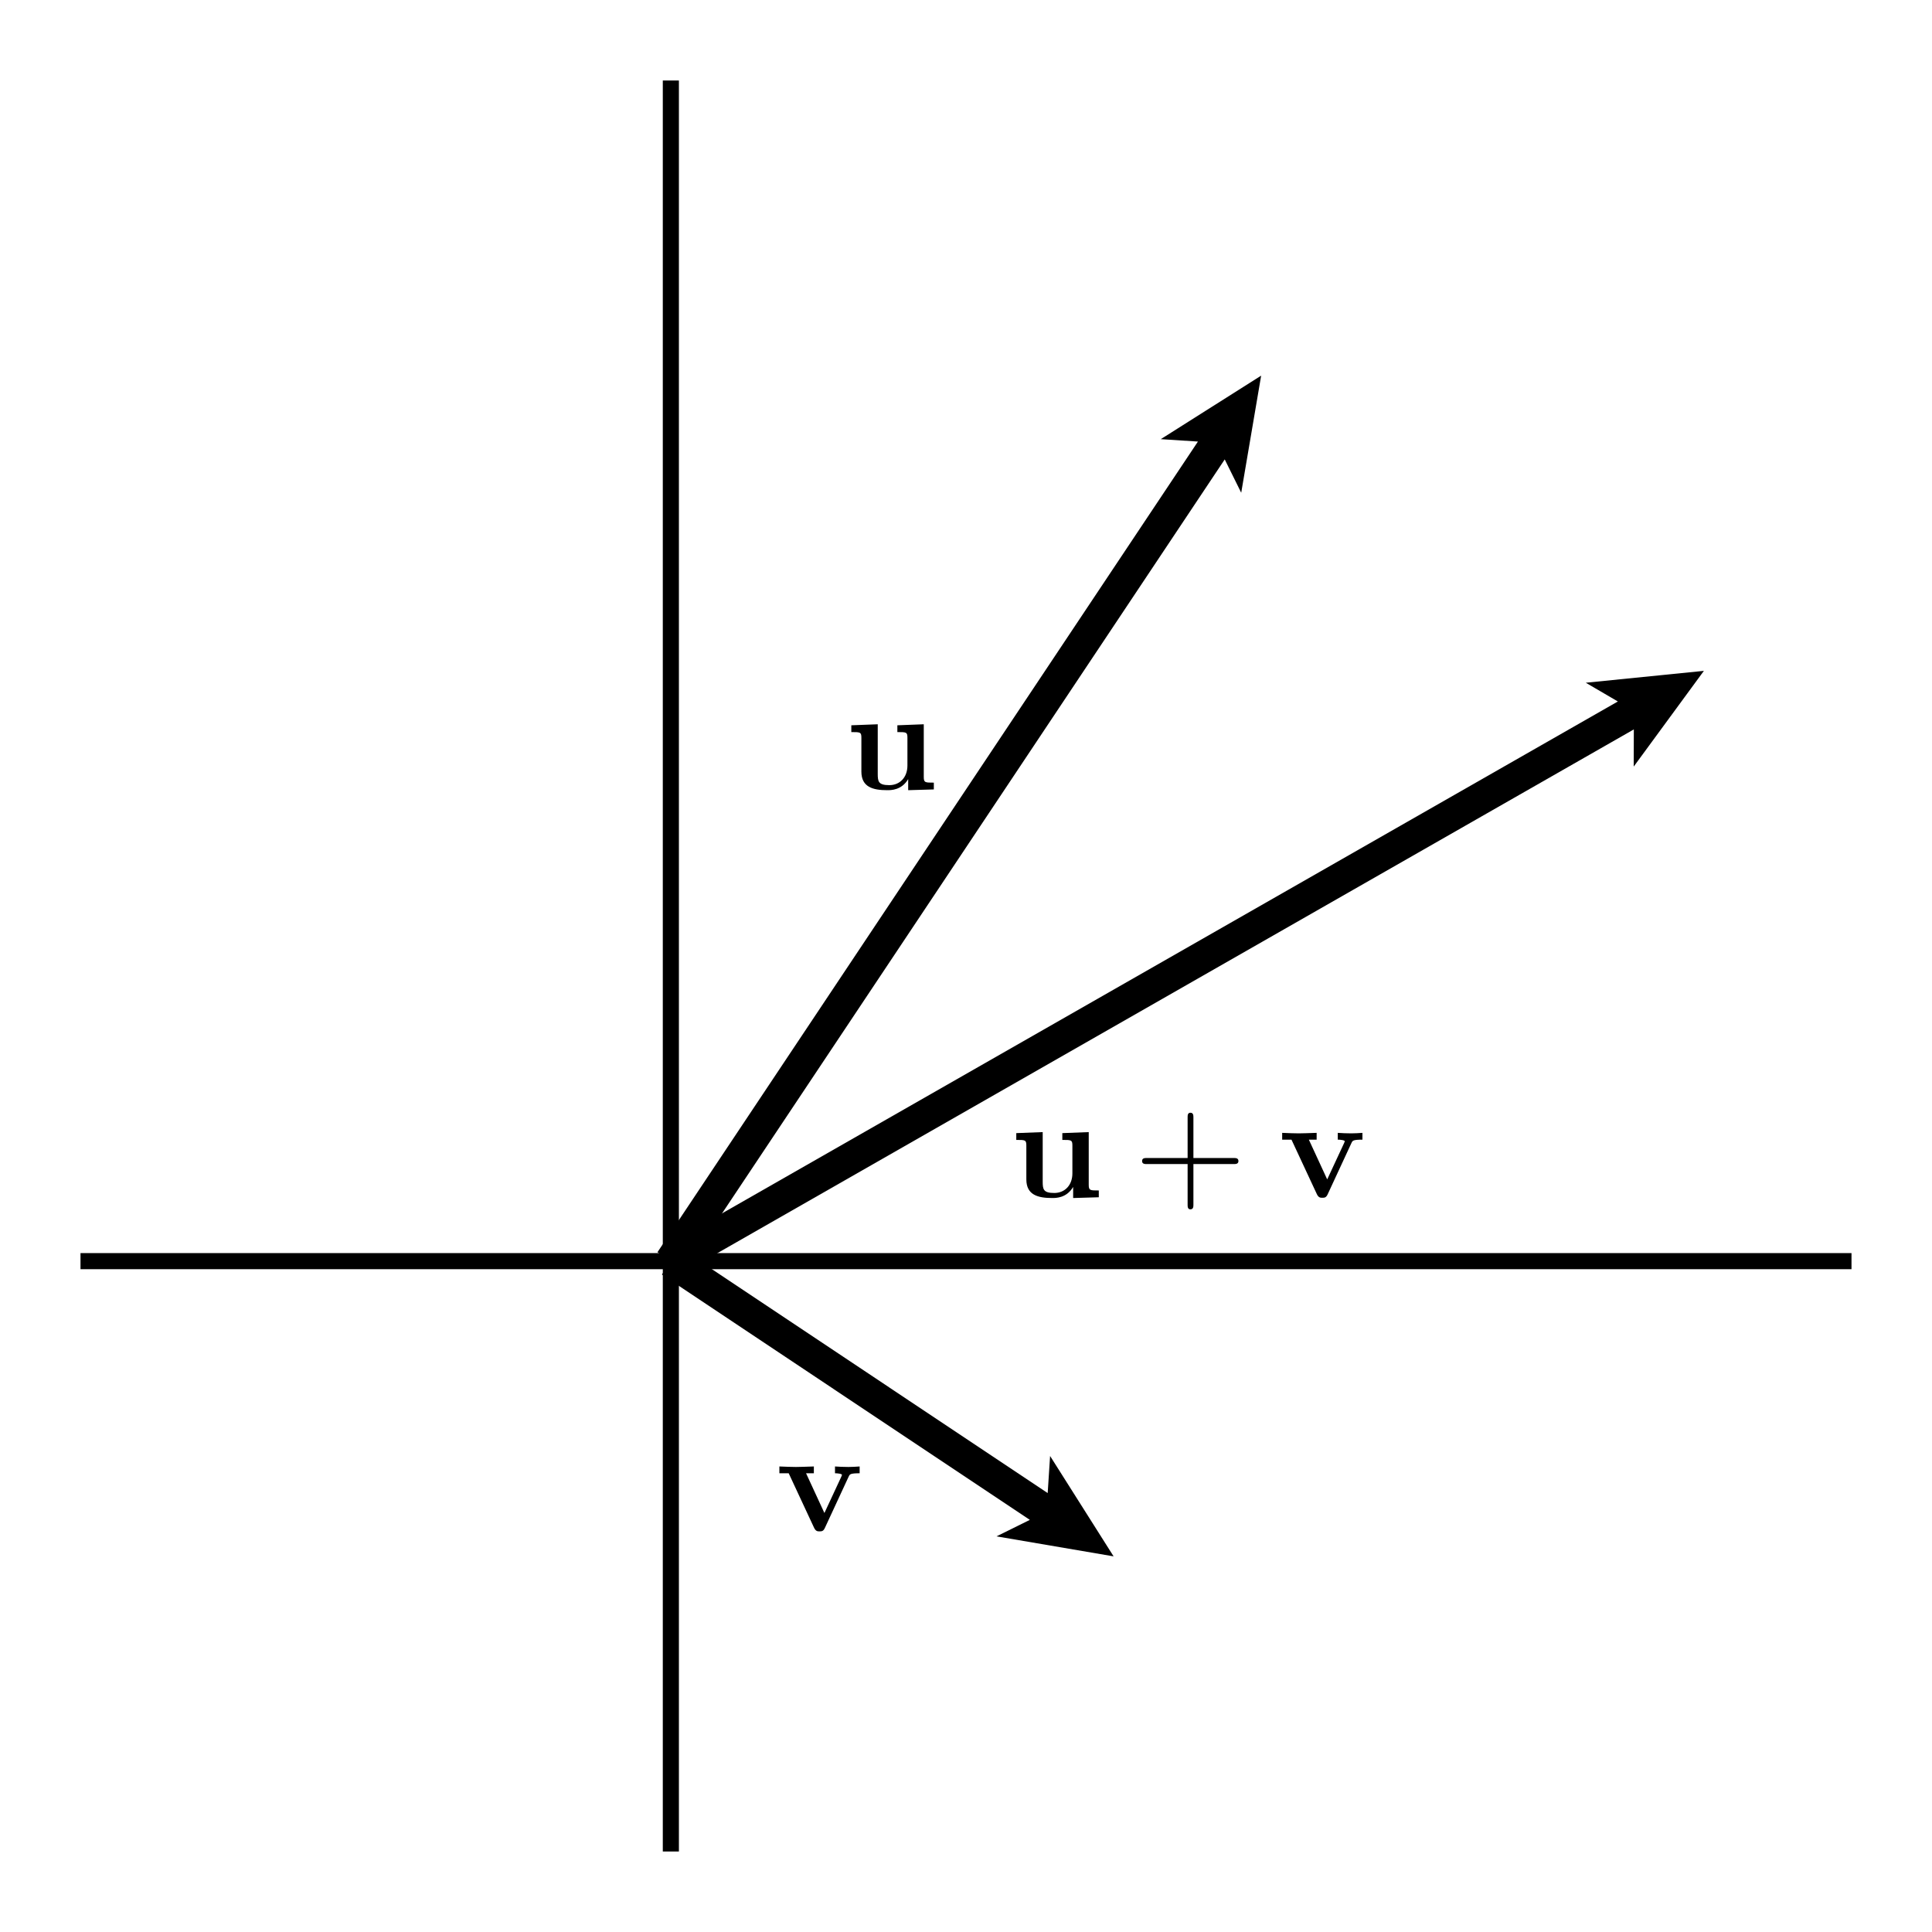 <?xml version="1.0" encoding="UTF-8"?>
<svg xmlns="http://www.w3.org/2000/svg" xmlns:xlink="http://www.w3.org/1999/xlink" width="120pt" height="120pt" viewBox="0 0 120 120" version="1.1">
<defs>
<g>
<symbol overflow="visible" id="glyph0-0">
<path style="stroke:none;" d=""/>
</symbol>
<symbol overflow="visible" id="glyph0-1">
<path style="stroke:none;" d="M 4.547 -3.391 C 4.609 -3.516 4.641 -3.578 5.219 -3.578 L 5.219 -4 C 5 -3.984 4.734 -3.969 4.516 -3.969 C 4.281 -3.969 3.875 -3.984 3.688 -4 L 3.688 -3.578 C 3.859 -3.578 4.125 -3.547 4.125 -3.469 C 4.125 -3.469 4.109 -3.453 4.078 -3.359 L 3.031 -1.109 L 1.891 -3.578 L 2.375 -3.578 L 2.375 -4 C 2.078 -3.984 1.266 -3.969 1.266 -3.969 C 1.016 -3.969 0.609 -3.984 0.234 -4 L 0.234 -3.578 L 0.812 -3.578 L 2.391 -0.188 C 2.5 0.031 2.609 0.031 2.734 0.031 C 2.875 0.031 2.969 0.016 3.062 -0.188 Z M 4.547 -3.391 "/>
</symbol>
<symbol overflow="visible" id="glyph0-2">
<path style="stroke:none;" d="M 3.938 -0.641 L 3.938 0.047 L 5.531 0 L 5.531 -0.422 C 4.984 -0.422 4.906 -0.422 4.906 -0.781 L 4.906 -4.047 L 3.266 -3.984 L 3.266 -3.562 C 3.828 -3.562 3.891 -3.562 3.891 -3.203 L 3.891 -1.484 C 3.891 -0.75 3.422 -0.266 2.766 -0.266 C 2.078 -0.266 2.047 -0.5 2.047 -0.984 L 2.047 -4.047 L 0.406 -3.984 L 0.406 -3.562 C 0.969 -3.562 1.031 -3.562 1.031 -3.203 L 1.031 -1.109 C 1.031 -0.141 1.75 0.047 2.641 0.047 C 2.875 0.047 3.531 0.047 3.938 -0.641 Z M 3.938 -0.641 "/>
</symbol>
<symbol overflow="visible" id="glyph1-0">
<path style="stroke:none;" d=""/>
</symbol>
<symbol overflow="visible" id="glyph1-1">
<path style="stroke:none;" d="M 3.688 -2.062 L 6.188 -2.062 C 6.312 -2.062 6.484 -2.062 6.484 -2.25 C 6.484 -2.438 6.312 -2.438 6.188 -2.438 L 3.688 -2.438 L 3.688 -4.953 C 3.688 -5.078 3.688 -5.25 3.5 -5.25 C 3.328 -5.25 3.328 -5.078 3.328 -4.953 L 3.328 -2.438 L 0.797 -2.438 C 0.672 -2.438 0.5 -2.438 0.5 -2.25 C 0.5 -2.062 0.672 -2.062 0.797 -2.062 L 3.328 -2.062 L 3.328 0.453 C 3.328 0.578 3.328 0.75 3.5 0.75 C 3.688 0.75 3.688 0.578 3.688 0.453 Z M 3.688 -2.062 "/>
</symbol>
</g>
</defs>
<g id="surface1">
<path style="fill:none;stroke-width:10;stroke-linecap:butt;stroke-linejoin:miter;stroke:rgb(0%,0%,0%);stroke-opacity:1;stroke-miterlimit:10;" d="M 50 416.68 L 1150 416.68 M 416.68 50 L 416.68 1150 " transform="matrix(0.1,0,0,-0.1,0,120)"/>
<path style=" stroke:none;fill-rule:nonzero;fill:rgb(0%,0%,0%);fill-opacity:1;" d="M 42.5 78.887 L 76.07 28.535 L 77.094 30.605 L 78.332 23.332 L 72.098 27.277 L 74.406 27.426 L 40.836 77.777 L 42.5 78.887 "/>
<path style=" stroke:none;fill-rule:nonzero;fill:rgb(0%,0%,0%);fill-opacity:1;" d="M 42.164 79.203 L 101.48 45.305 L 101.473 47.613 L 105.832 41.668 L 98.496 42.406 L 100.488 43.57 L 41.172 77.465 L 42.164 79.203 "/>
<path style=" stroke:none;fill-rule:nonzero;fill:rgb(0%,0%,0%);fill-opacity:1;" d="M 41.113 79.164 L 63.965 94.402 L 61.895 95.426 L 69.168 96.668 L 65.223 90.434 L 65.074 92.738 L 42.223 77.5 L 41.113 79.164 "/>
<g style="fill:rgb(0%,0%,0%);fill-opacity:1;">
  <use xlink:href="#glyph0-1" x="48.175" y="95.085"/>
</g>
<g style="fill:rgb(0%,0%,0%);fill-opacity:1;">
  <use xlink:href="#glyph0-2" x="52.471" y="49.033"/>
</g>
<g style="fill:rgb(0%,0%,0%);fill-opacity:1;">
  <use xlink:href="#glyph0-2" x="62.717" y="74.364"/>
</g>
<g style="fill:rgb(0%,0%,0%);fill-opacity:1;">
  <use xlink:href="#glyph1-1" x="70.437" y="74.364"/>
</g>
<g style="fill:rgb(0%,0%,0%);fill-opacity:1;">
  <use xlink:href="#glyph0-1" x="79.404" y="74.364"/>
</g>
</g>
</svg>
